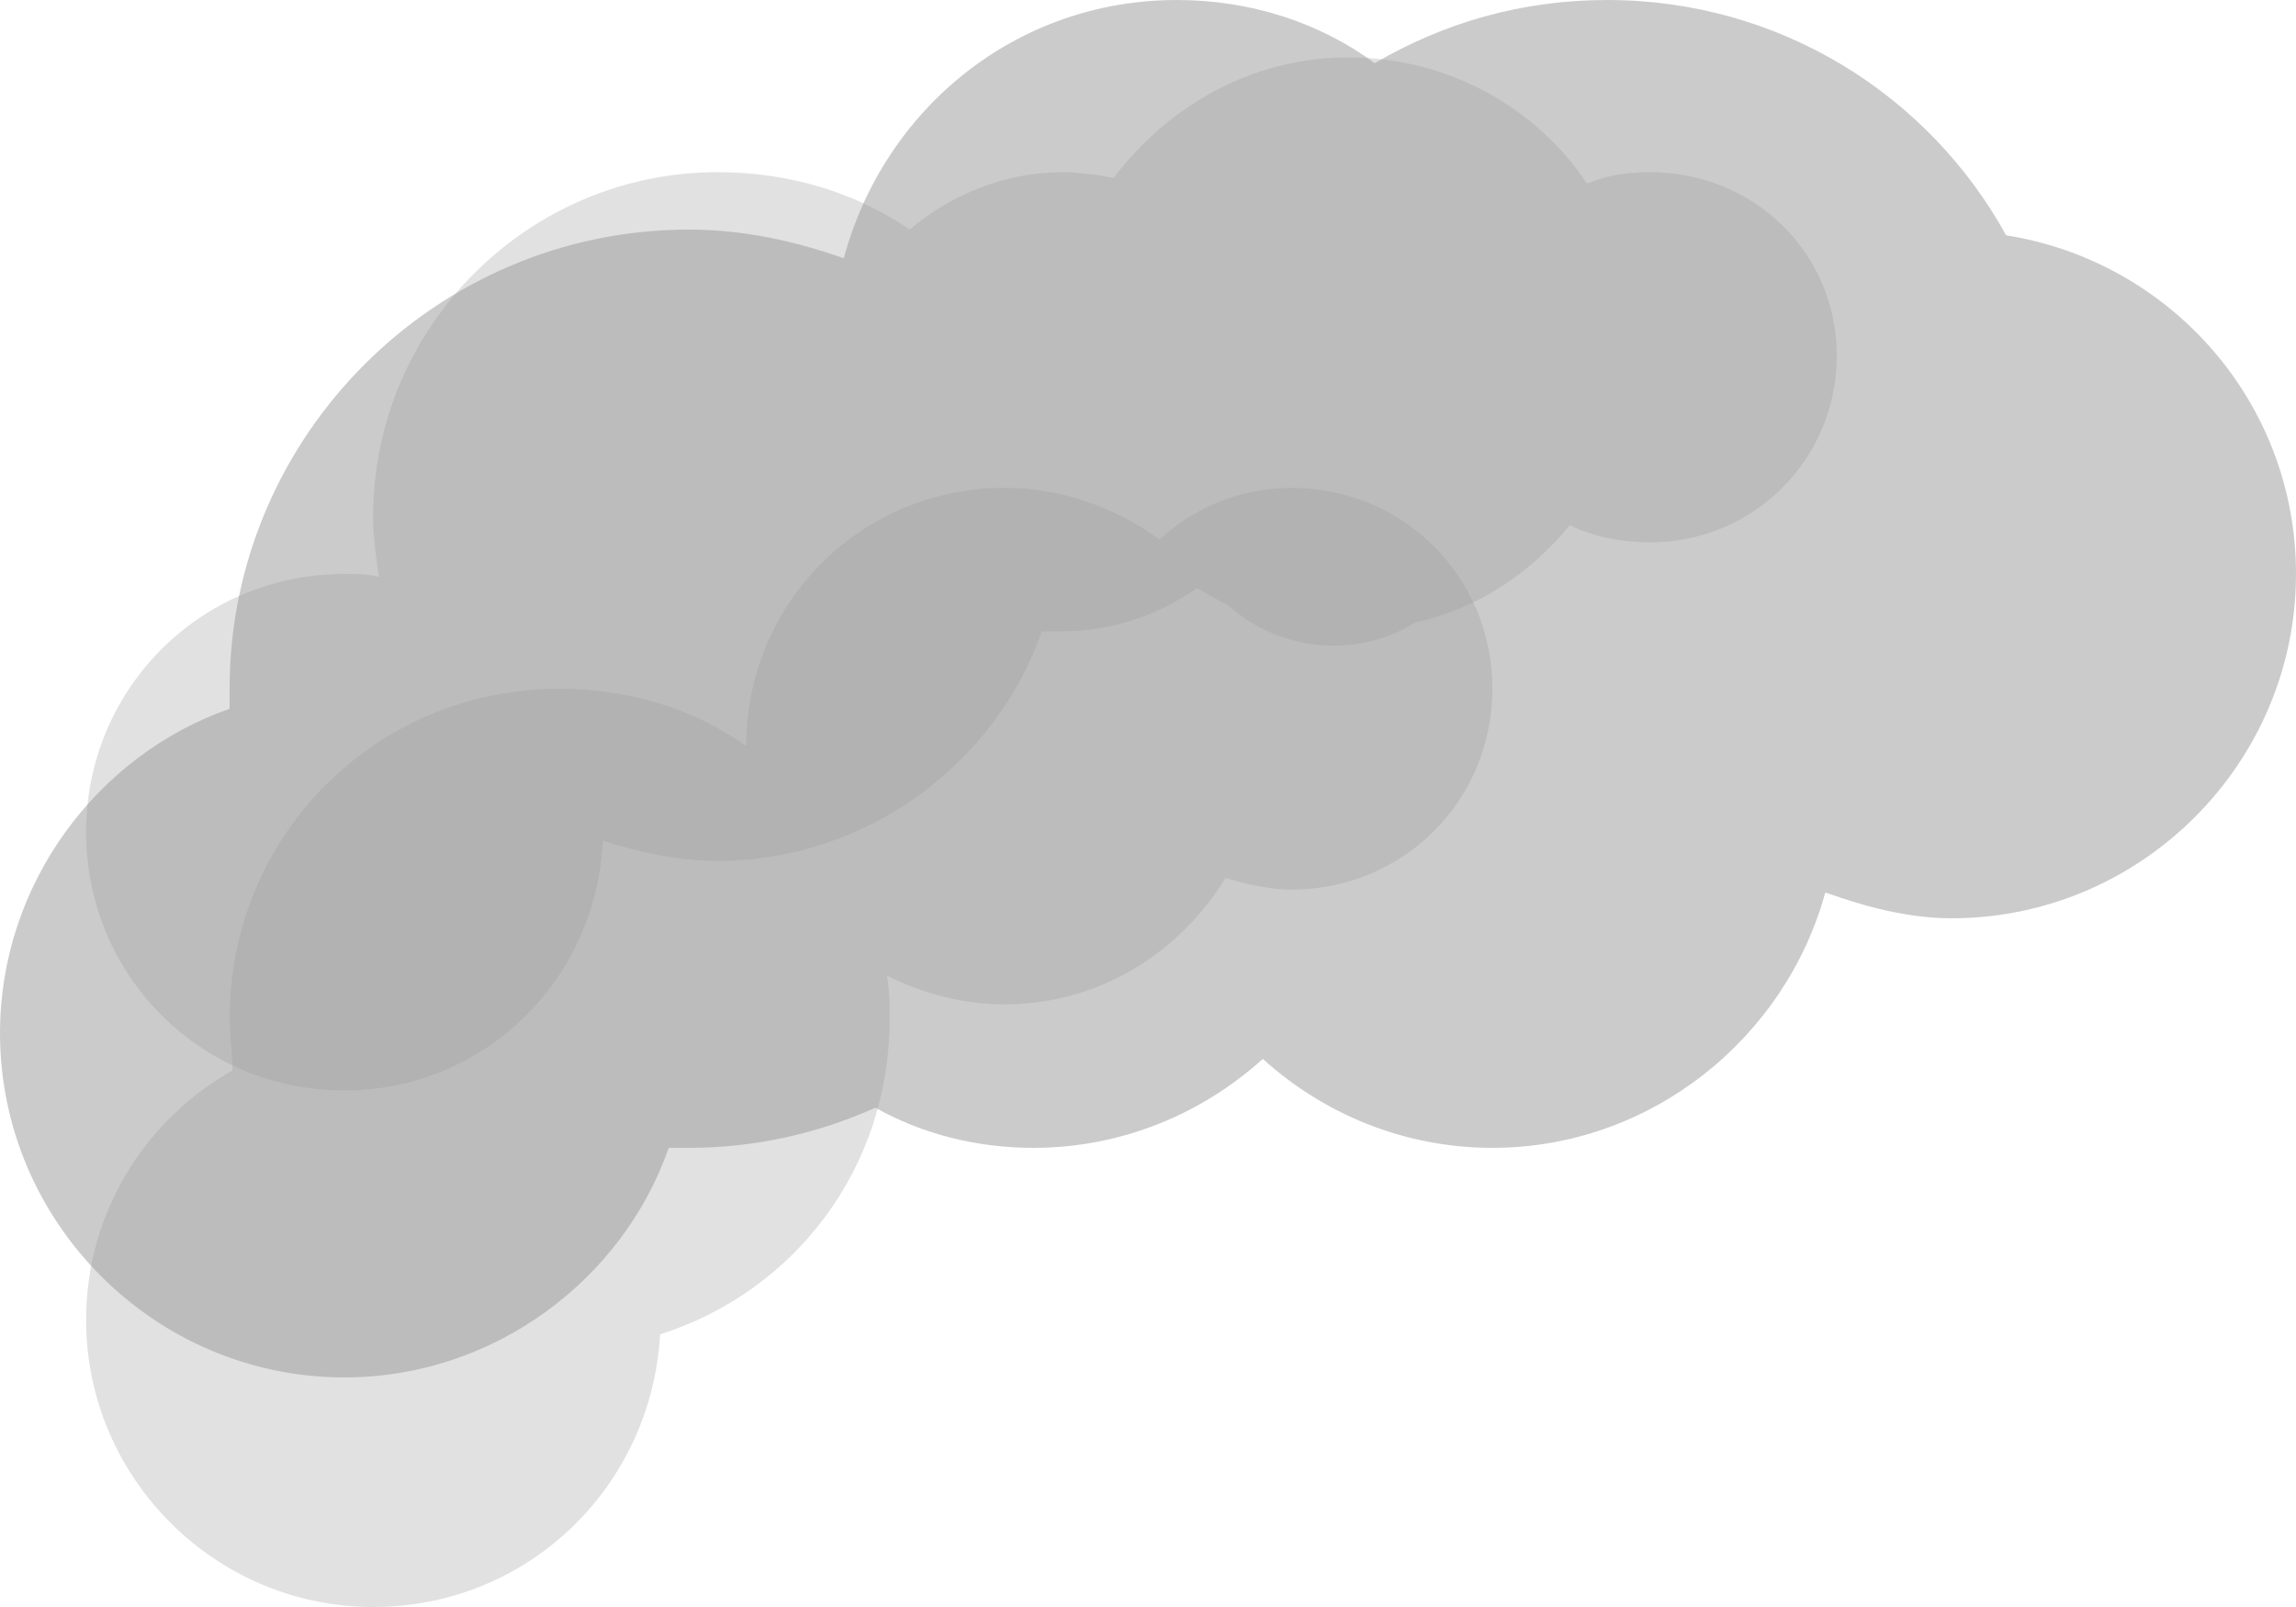 <svg xmlns:xlink="http://www.w3.org/1999/xlink"  enable-background="new 0 0 80 56" height="56" viewBox="0 0 80 56" width="80" xmlns="http://www.w3.org/2000/svg"><g fill="#999"><path d="m45 17c-1.8 0-3.4.7-4.6 1.8-1.5-1.1-3.4-1.8-5.4-1.8-5 0-9 4-9 9-1.8-1.3-4.1-2-6.5-2-6.4 0-11.5 5.1-11.5 11.5 0 .6.1 1.2.1 1.8-3 1.7-5.1 4.9-5.1 8.7 0 5.5 4.5 10 10 10 5.4 0 9.7-4.2 10-9.5 4.7-1.5 8-5.8 8-11 0-.5 0-1-.1-1.5 1.2.6 2.6 1 4.1 1 3.3 0 6.1-1.8 7.7-4.4.7.2 1.5.4 2.3.4 3.9 0 7-3.1 7-7s-3.1-7-7-7z" opacity=".3"/><path d="m69.9 8.2c-2.7-4.9-7.9-8.2-13.9-8.2-3 0-5.7.8-8.1 2.2-1.9-1.4-4.3-2.2-6.9-2.2-5.6 0-10.2 3.8-11.6 9-1.7-.6-3.5-1-5.4-1-8.8 0-16 7.2-16 16v.7c-4.6 1.6-8 6.1-8 11.3 0 6.6 5.4 12 12 12 5.2 0 9.7-3.4 11.3-8h.7c2.3 0 4.5-.5 6.5-1.4 1.6.9 3.5 1.4 5.5 1.4 3.1 0 5.9-1.2 8-3.1 2.1 1.9 4.9 3.1 8 3.1 5.5 0 10.2-3.8 11.6-8.9 1.4.5 2.9.9 4.4.9 6.6 0 12-5.4 12-12 0-6-4.4-10.9-10.1-11.8z" opacity=".5"/><path d="m57.5 6c-.8 0-1.5.1-2.2.4-1.8-2.7-4.9-4.4-8.3-4.4s-6.3 1.7-8.2 4.2c-.5-.1-1.2-.2-1.8-.2-2 0-3.9.8-5.3 2-1.9-1.3-4.2-2-6.7-2-6.6 0-12 5.4-12 12 0 .7.1 1.4.2 2.1-.4-.1-.8-.1-1.2-.1-5 0-9 4-9 9s4 9 9 9c4.9 0 8.8-3.9 9-8.7 1.3.4 2.6.7 4 .7 5.2 0 9.7-3.4 11.3-8h.7c1.8 0 3.4-.6 4.7-1.5.4.2.7.4 1.1.6 1 .9 2.3 1.4 3.7 1.4 1 0 2-.3 2.8-.8 2.2-.5 4-1.7 5.4-3.4.8.4 1.8.6 2.8.6 3.6 0 6.5-2.9 6.5-6.5s-2.9-6.4-6.5-6.4z" opacity=".3"/></g></svg>